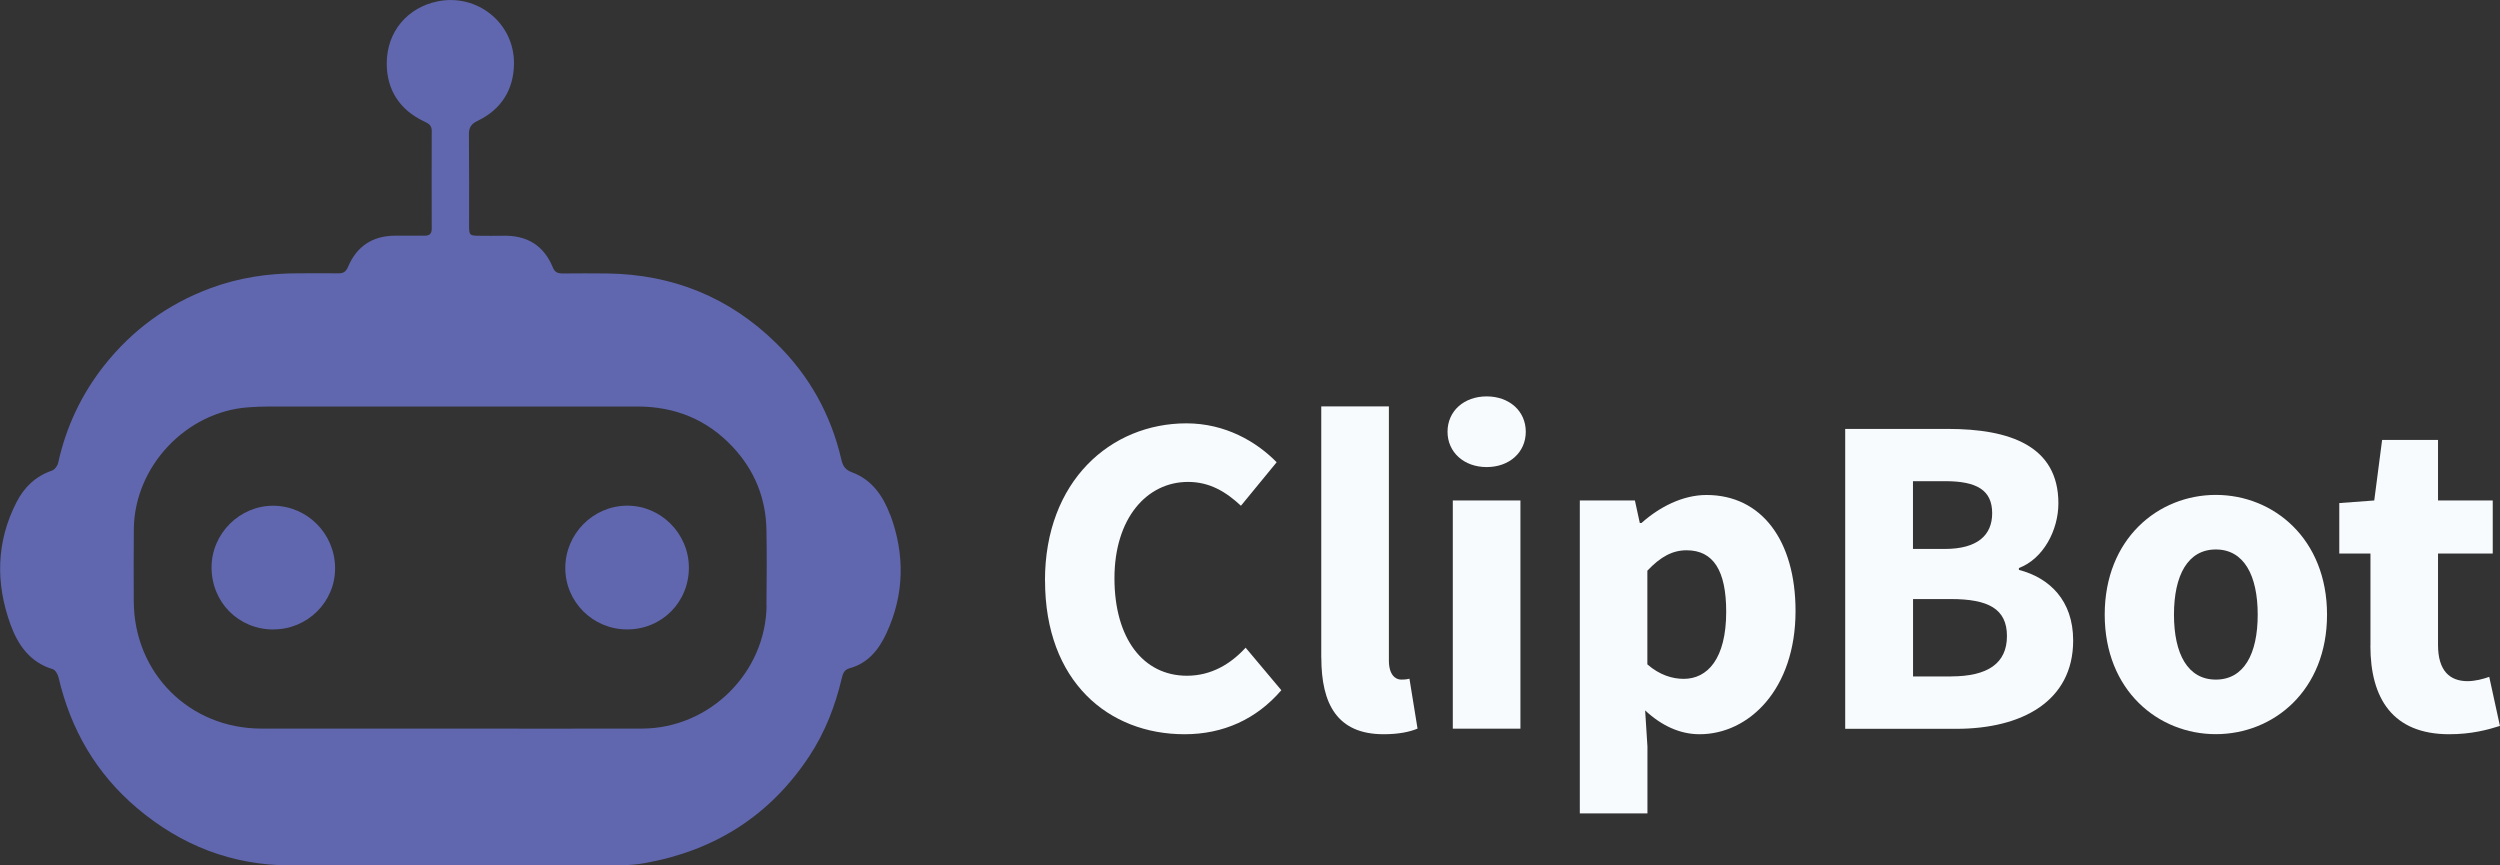 <?xml version="1.0" encoding="UTF-8"?>
<svg id="Layer_1" data-name="Layer 1" xmlns="http://www.w3.org/2000/svg" viewBox="0 0 336.78 116.58">
  <rect x="0" y="0" width="336.78" height="116.58" fill="#333333" stroke="none"/>
  <defs>
    <style>
      .cls-1 {
        fill: #f8fbfd;
      }

      .cls-1, .cls-2 {
        stroke-width: 0px;
      }

      .cls-2 {
        fill: #6067af;
      }
    </style>
  </defs>
  <path class="cls-2" d="M119.9,69.33c-.95-2.54-2.46-4.72-5.12-5.7-.91-.34-1.23-.84-1.43-1.68-1.4-6.08-4.31-11.33-8.77-15.7-6.32-6.21-13.95-9.29-22.78-9.41-2-.03-4.01-.01-6.01,0-.62,0-1.05-.15-1.31-.8-1.24-3.03-3.56-4.38-6.79-4.28-1.02.03-2.04,0-3.06,0-1.38,0-1.44-.06-1.44-1.41,0-4.08.02-8.16-.02-12.24-.01-.94.31-1.42,1.17-1.83,3.18-1.53,4.85-4.19,4.9-7.65.09-5.49-4.93-9.55-10.32-8.44-3.95.82-6.82,3.99-6.82,8.37,0,3.54,1.74,6.24,5.02,7.79.57.27,1.04.5,1.04,1.26-.02,4.4-.01,8.79,0,13.19,0,.67-.29.96-.95.95-1.34-.01-2.67,0-4.01,0-3.02.02-5.15,1.43-6.32,4.21-.26.62-.61.87-1.26.86-1.83-.02-3.66,0-5.49,0-4.08,0-8.04.6-11.88,2.04-5.71,2.14-10.45,5.62-14.21,10.37-3.07,3.89-5.14,8.28-6.21,13.15-.09.39-.48.9-.84,1.02-2.2.75-3.74,2.25-4.76,4.24-2.74,5.34-2.84,10.89-.83,16.45,1,2.77,2.62,5.13,5.72,6.06.34.1.67.7.77,1.12,1.63,7,5.06,12.92,10.55,17.57,5.95,5.04,12.82,7.73,20.67,7.74,7.17,0,14.35,0,21.52,0h0c7.63,0,15.26,0,22.89-.02,1.15,0,2.32-.1,3.46-.31,9.35-1.7,16.76-6.39,22.03-14.37,2.12-3.21,3.49-6.73,4.37-10.45.15-.64.31-1.21,1.07-1.41,2.49-.67,3.95-2.53,4.96-4.71,2.43-5.23,2.51-10.61.51-15.99ZM103.27,81.53c-.1,9.09-7.67,16.59-16.77,16.62-8.65.02-17.3,0-25.95,0-8.44,0-16.88,0-25.32,0-9.7,0-17.17-7.45-17.21-17.15-.01-3.27-.03-6.54.01-9.81.12-8.38,7.04-15.71,15.4-16.32.98-.07,1.97-.11,2.95-.11,16.49,0,32.98,0,49.47,0,5.07,0,9.42,1.75,12.89,5.48,2.92,3.13,4.44,6.88,4.51,11.17.06,3.37.04,6.75,0,10.13Z"/>
  <path class="cls-2" d="M36.83,84.79c4.61,0,8.35-3.73,8.31-8.29-.03-4.6-3.73-8.33-8.29-8.37-4.54-.04-8.35,3.74-8.35,8.3,0,4.71,3.63,8.36,8.33,8.37Z"/>
  <path class="cls-2" d="M84.49,84.79c4.69,0,8.35-3.71,8.31-8.39-.04-4.58-3.83-8.33-8.37-8.28-4.57.05-8.27,3.81-8.28,8.39,0,4.58,3.73,8.28,8.33,8.28Z"/>
  <g>
    <path class="cls-1" d="M140.77,78.2c0-13.4,8.86-21.17,19.06-21.17,5.22,0,9.43,2.46,12.15,5.24l-4.81,5.86c-2.03-1.89-4.21-3.21-7.13-3.21-5.54,0-9.91,4.88-9.91,12.98s3.86,13.13,9.77,13.13c3.32,0,5.93-1.63,7.9-3.78l4.81,5.73c-3.35,3.9-7.81,5.93-13.04,5.93-10.24,0-18.79-7.1-18.79-20.7Z"/>
    <path class="cls-1" d="M177.99,88.61v-33.86h9.11v34.23c0,1.95.9,2.57,1.65,2.57.35,0,.6,0,1.12-.12l1.09,6.72c-1.01.43-2.5.76-4.57.76-6.25,0-8.39-4.08-8.39-10.3Z"/>
    <path class="cls-1" d="M195,58.16c0-2.79,2.22-4.76,5.27-4.76s5.27,1.97,5.27,4.76-2.22,4.76-5.27,4.76-5.27-1.99-5.27-4.76ZM195.71,67.42h9.11v30.74h-9.11v-30.74Z"/>
    <path class="cls-1" d="M212.81,67.42h7.43l.66,3.03h.23c2.41-2.15,5.55-3.77,8.75-3.77,7.44,0,12,6.15,12,15.63,0,10.55-6.28,16.6-12.93,16.6-2.65,0-5.13-1.16-7.33-3.21l.31,4.86v9.01h-9.11v-42.15ZM232.54,82.41c0-5.52-1.71-8.28-5.34-8.28-1.87,0-3.48.84-5.28,2.75v12.62c1.65,1.44,3.37,1.95,4.9,1.95,3.18,0,5.72-2.68,5.72-9.04Z"/>
    <path class="cls-1" d="M248.58,57.78h13.82c8.38,0,14.89,2.3,14.89,10.02,0,3.62-2.03,7.48-5.32,8.72v.25c4.12,1.07,7.31,4.11,7.31,9.51,0,8.22-6.95,11.9-15.73,11.9h-14.98v-40.39ZM261.98,73.95c4.43,0,6.39-1.87,6.39-4.81,0-3.11-2.07-4.32-6.33-4.32h-4.34v9.13h4.27ZM262.81,91.12c4.98,0,7.55-1.77,7.55-5.44s-2.53-4.98-7.55-4.98h-5.1v10.43h5.1Z"/>
    <path class="cls-1" d="M283.53,82.8c0-10.22,7.2-16.13,14.97-16.13s14.98,5.91,14.98,16.13-7.2,16.1-14.98,16.1-14.97-5.9-14.97-16.1ZM304.14,82.8c0-5.32-1.87-8.78-5.64-8.78s-5.64,3.46-5.64,8.78,1.87,8.75,5.64,8.75,5.64-3.43,5.64-8.75Z"/>
    <path class="cls-1" d="M319.33,86.99v-12.42h-4.2v-6.8l4.71-.35,1.06-8.16h7.53v8.16h7.37v7.15h-7.37v12.31c0,3.48,1.58,4.88,3.98,4.88,1.01,0,2.11-.29,2.92-.58l1.44,6.61c-1.63.52-3.85,1.12-6.83,1.12-7.6,0-10.62-4.8-10.62-11.92Z"/>
  </g>
</svg>